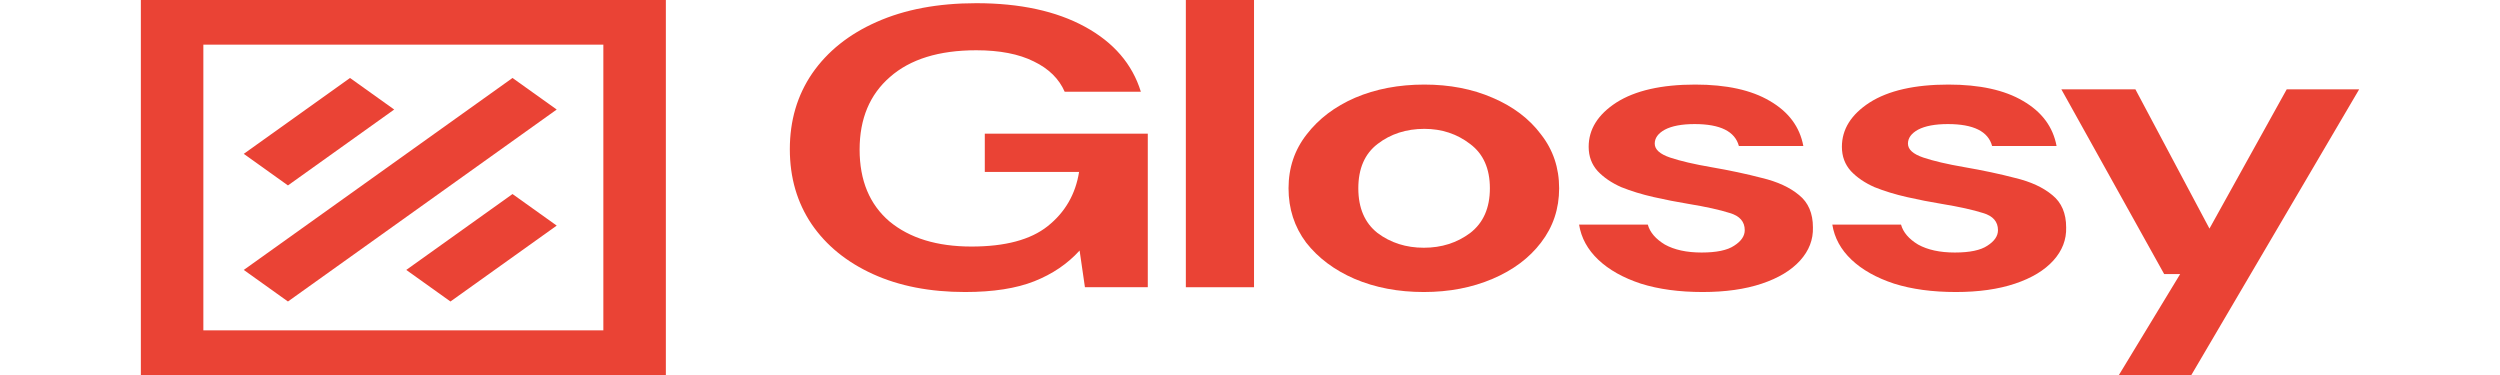 <svg width="400" height="60" viewBox="0 0 400 60" fill="none" xmlns="http://www.w3.org/2000/svg">
<path d="M154.413 46.723C148.788 46.723 143.873 45.766 139.669 43.851C135.464 41.936 132.197 39.277 129.867 35.872C127.538 32.425 126.373 28.425 126.373 23.872C126.373 19.277 127.566 15.234 129.953 11.745C132.396 8.213 135.833 5.468 140.265 3.511C144.754 1.511 150.066 0.511 156.203 0.511C163.192 0.511 168.987 1.766 173.589 4.277C178.192 6.787 181.175 10.255 182.538 14.681H170.351C169.442 12.596 167.794 10.979 165.408 9.83C163.021 8.638 159.953 8.043 156.203 8.043C150.237 8.043 145.635 9.468 142.396 12.319C139.157 15.128 137.538 19 137.538 23.936C137.538 28.872 139.129 32.702 142.311 35.425C145.549 38.106 149.924 39.447 155.436 39.447C160.834 39.447 164.896 38.362 167.624 36.191C170.408 33.979 172.084 31.085 172.652 27.511H157.567V21.383H183.646V45.957H173.589L172.737 40.085C170.805 42.213 168.391 43.851 165.493 45C162.595 46.149 158.902 46.723 154.413 46.723Z" fill="#EA4335"/>
<path d="M189.735 45.957V0H200.644V45.957H189.735Z" fill="#EA4335"/>
<path d="M227.814 46.723C223.723 46.723 220.03 46.021 216.734 44.617C213.496 43.213 210.91 41.277 208.979 38.809C207.103 36.298 206.166 33.404 206.166 30.128C206.166 26.851 207.132 23.979 209.064 21.511C210.996 19 213.581 17.043 216.82 15.638C220.115 14.234 223.808 13.532 227.899 13.532C231.933 13.532 235.57 14.234 238.808 15.638C242.104 17.043 244.689 19 246.564 21.511C248.496 23.979 249.462 26.851 249.462 30.128C249.462 33.404 248.496 36.298 246.564 38.809C244.689 41.277 242.104 43.213 238.808 44.617C235.513 46.021 231.848 46.723 227.814 46.723ZM227.814 39.638C230.655 39.638 233.127 38.851 235.229 37.277C237.331 35.66 238.382 33.277 238.382 30.128C238.382 26.979 237.331 24.617 235.229 23.043C233.127 21.425 230.683 20.617 227.899 20.617C225.001 20.617 222.501 21.425 220.399 23.043C218.354 24.617 217.331 26.979 217.331 30.128C217.331 33.277 218.354 35.66 220.399 37.277C222.501 38.851 224.973 39.638 227.814 39.638Z" fill="#EA4335"/>
<path d="M272.426 46.723C268.676 46.723 265.381 46.277 262.54 45.383C259.699 44.447 257.426 43.17 255.722 41.553C254.017 39.936 252.994 38.064 252.653 35.936H263.648C263.989 37.17 264.898 38.234 266.375 39.128C267.909 39.979 269.869 40.404 272.256 40.404C274.642 40.404 276.375 40.042 277.455 39.319C278.591 38.596 279.159 37.766 279.159 36.83C279.159 35.468 278.364 34.553 276.773 34.085C275.182 33.575 272.966 33.085 270.125 32.617C268.307 32.319 266.46 31.957 264.585 31.532C262.71 31.106 260.977 30.575 259.386 29.936C257.852 29.255 256.602 28.404 255.636 27.383C254.67 26.319 254.187 25.021 254.187 23.489C254.187 20.681 255.665 18.319 258.619 16.404C261.631 14.489 265.835 13.532 271.233 13.532C276.233 13.532 280.21 14.404 283.165 16.149C286.176 17.894 287.966 20.298 288.534 23.362H278.222C277.597 21.021 275.239 19.851 271.148 19.851C269.102 19.851 267.511 20.149 266.375 20.745C265.296 21.34 264.756 22.085 264.756 22.979C264.756 23.915 265.58 24.66 267.227 25.213C268.875 25.766 271.063 26.277 273.79 26.745C276.745 27.255 279.443 27.83 281.887 28.468C284.387 29.064 286.375 29.979 287.853 31.213C289.33 32.404 290.069 34.128 290.069 36.383C290.125 38.34 289.444 40.106 288.023 41.681C286.603 43.255 284.557 44.489 281.887 45.383C279.216 46.277 276.063 46.723 272.426 46.723Z" fill="#EA4335"/>
<path d="M312.943 46.723C309.193 46.723 305.897 46.277 303.057 45.383C300.216 44.447 297.943 43.17 296.238 41.553C294.534 39.936 293.511 38.064 293.17 35.936H304.164C304.505 37.17 305.414 38.234 306.892 39.128C308.426 39.979 310.386 40.404 312.773 40.404C315.159 40.404 316.892 40.042 317.971 39.319C319.108 38.596 319.676 37.766 319.676 36.83C319.676 35.468 318.881 34.553 317.29 34.085C315.699 33.575 313.483 33.085 310.642 32.617C308.824 32.319 306.977 31.957 305.102 31.532C303.227 31.106 301.494 30.575 299.903 29.936C298.369 29.255 297.119 28.404 296.153 27.383C295.187 26.319 294.704 25.021 294.704 23.489C294.704 20.681 296.181 18.319 299.136 16.404C302.147 14.489 306.352 13.532 311.75 13.532C316.75 13.532 320.727 14.404 323.682 16.149C326.693 17.894 328.483 20.298 329.051 23.362H318.738C318.113 21.021 315.756 19.851 311.665 19.851C309.619 19.851 308.028 20.149 306.892 20.745C305.812 21.34 305.272 22.085 305.272 22.979C305.272 23.915 306.096 24.66 307.744 25.213C309.392 25.766 311.579 26.277 314.307 26.745C317.261 27.255 319.96 27.83 322.403 28.468C324.903 29.064 326.892 29.979 328.369 31.213C329.847 32.404 330.585 34.128 330.585 36.383C330.642 38.34 329.96 40.106 328.54 41.681C327.119 43.255 325.074 44.489 322.403 45.383C319.733 46.277 316.579 46.723 312.943 46.723Z" fill="#EA4335"/>
<path d="M339.025 60L348.826 43.851H346.269L329.82 14.298H341.667L353.514 36.575L365.872 14.298H377.463L350.616 60H339.025Z" fill="#EA4335"/>
<path d="M46.072 48.24L89.073 17.525L82.001 12.475L39.002 43.189L46.072 48.24Z" fill="#EA4335"/>
<path d="M63.072 17.525L46.072 29.668L39.002 24.617L56.002 12.475L63.072 17.525Z" fill="#EA4335"/>
<path d="M72.073 48.24L89.073 36.097L82.001 31.046L65.001 43.189L72.073 48.24Z" fill="#EA4335"/>
<path fill-rule="evenodd" clip-rule="evenodd" d="M22.537 60V0H106.537V60H22.537ZM32.537 7.143H96.537V52.857H32.537V7.143Z" fill="#EA4335"/>
</svg>

